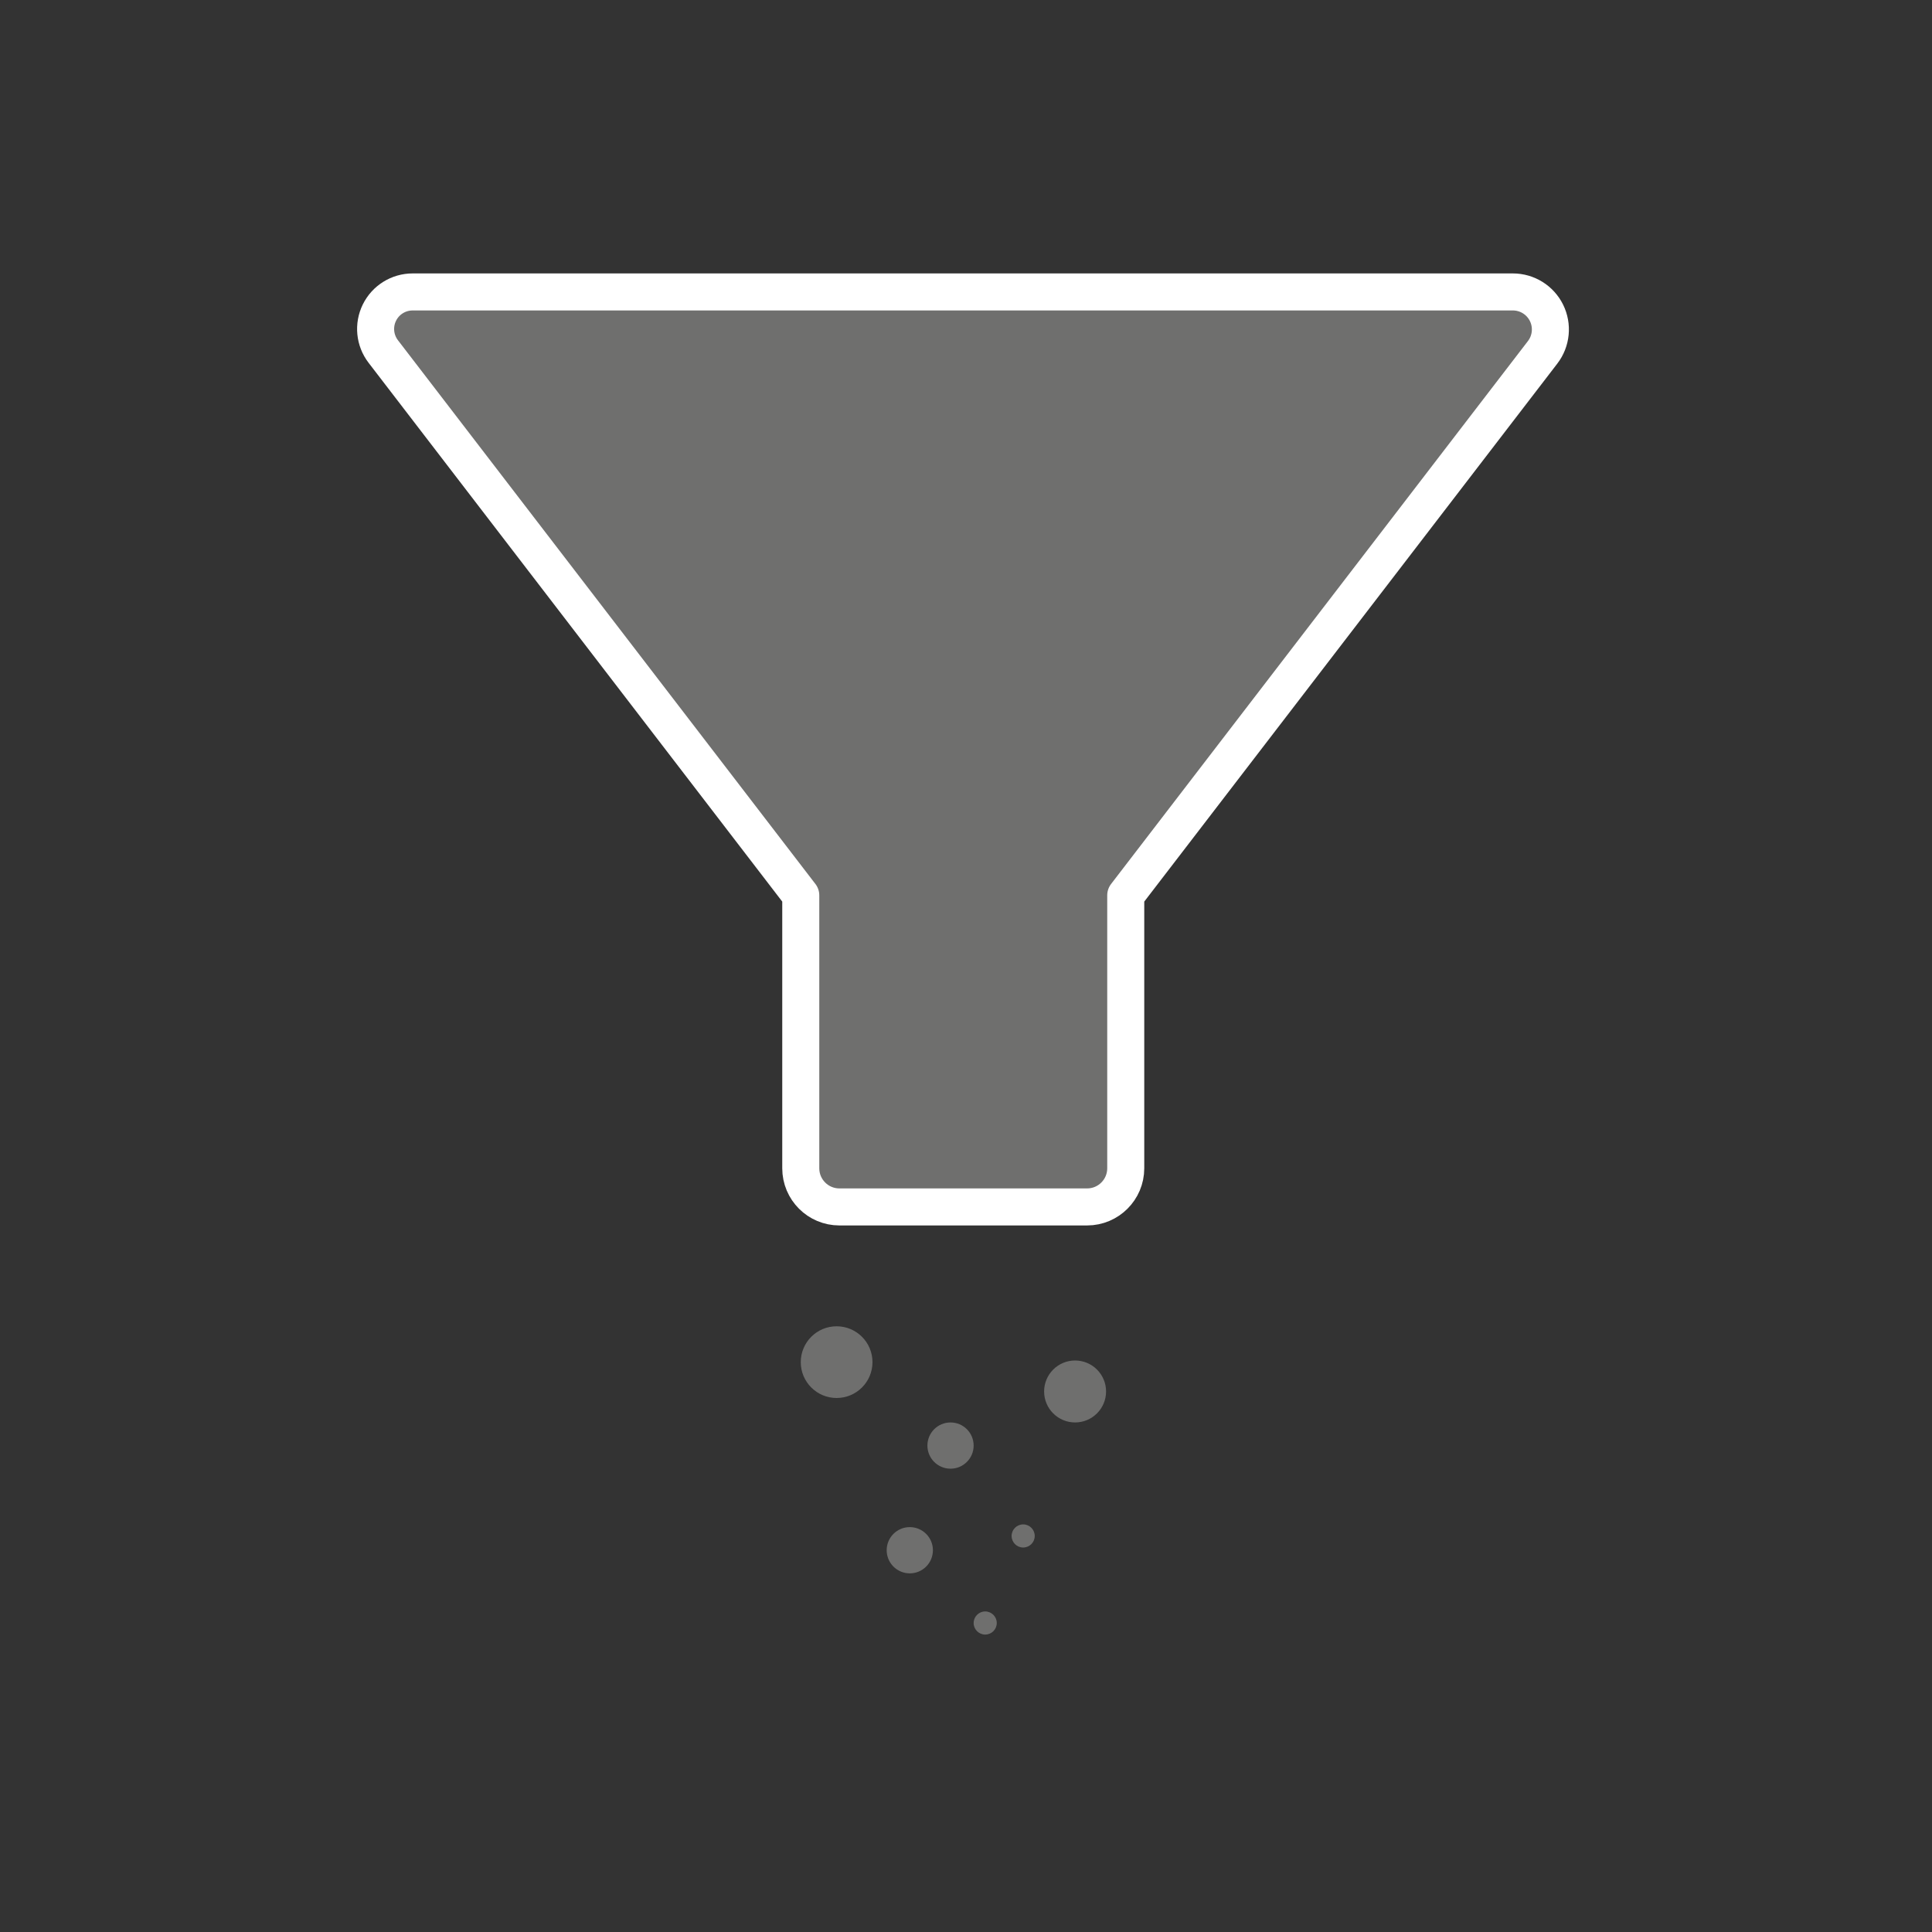 <?xml version="1.0" encoding="UTF-8" standalone="no"?><!DOCTYPE svg PUBLIC "-//W3C//DTD SVG 1.1//EN" "http://www.w3.org/Graphics/SVG/1.1/DTD/svg11.dtd"><svg width="100%" height="100%" viewBox="0 0 120 120" version="1.1" xmlns="http://www.w3.org/2000/svg" xmlns:xlink="http://www.w3.org/1999/xlink" xml:space="preserve" xmlns:serif="http://www.serif.com/" style="fill-rule:evenodd;clip-rule:evenodd;stroke-linecap:round;stroke-linejoin:round;stroke-miterlimit:4.5;"><rect x="0" y="0" width="120" height="120" fill="#333333" stroke="none"/><g><rect x="0" y="0" width="119.659" height="119.659" style="fill:none;"/><g><circle cx="51.964" cy="84.605" r="2.227" style="fill:#6f6f6e;"/><circle cx="56.509" cy="96.288" r="1.436" style="fill:#6f6f6e;"/><circle cx="61.193" cy="100.808" r="0.718" style="fill:#6f6f6e;"/><circle cx="63.551" cy="95.401" r="0.718" style="fill:#6f6f6e;"/><circle cx="59.039" cy="89.787" r="1.436" style="fill:#6f6f6e;"/><circle cx="66.776" cy="86.427" r="1.924" style="fill:#6f6f6e;"/><path d="M69.922,55.609c0,0 0,11.773 0,16.956c0,1.325 -1.075,2.4 -2.4,2.4c-3.884,0 -11.501,0 -15.385,0c-1.325,0 -2.4,-1.075 -2.4,-2.4c0,-5.183 0,-16.956 0,-16.956c0,0 -18.67,-24.317 -25.931,-33.775c-0.534,-0.695 -0.626,-1.632 -0.239,-2.418c0.387,-0.786 1.187,-1.283 2.063,-1.283c13.819,0 54.436,0 68.336,0c0.888,0 1.698,0.504 2.091,1.3c0.392,0.797 0.299,1.747 -0.242,2.451c-7.289,9.493 -25.893,33.725 -25.893,33.725Z" style="fill:#6f6f6e;stroke:#fff;stroke-width:2.3px;"/></g></g></svg>